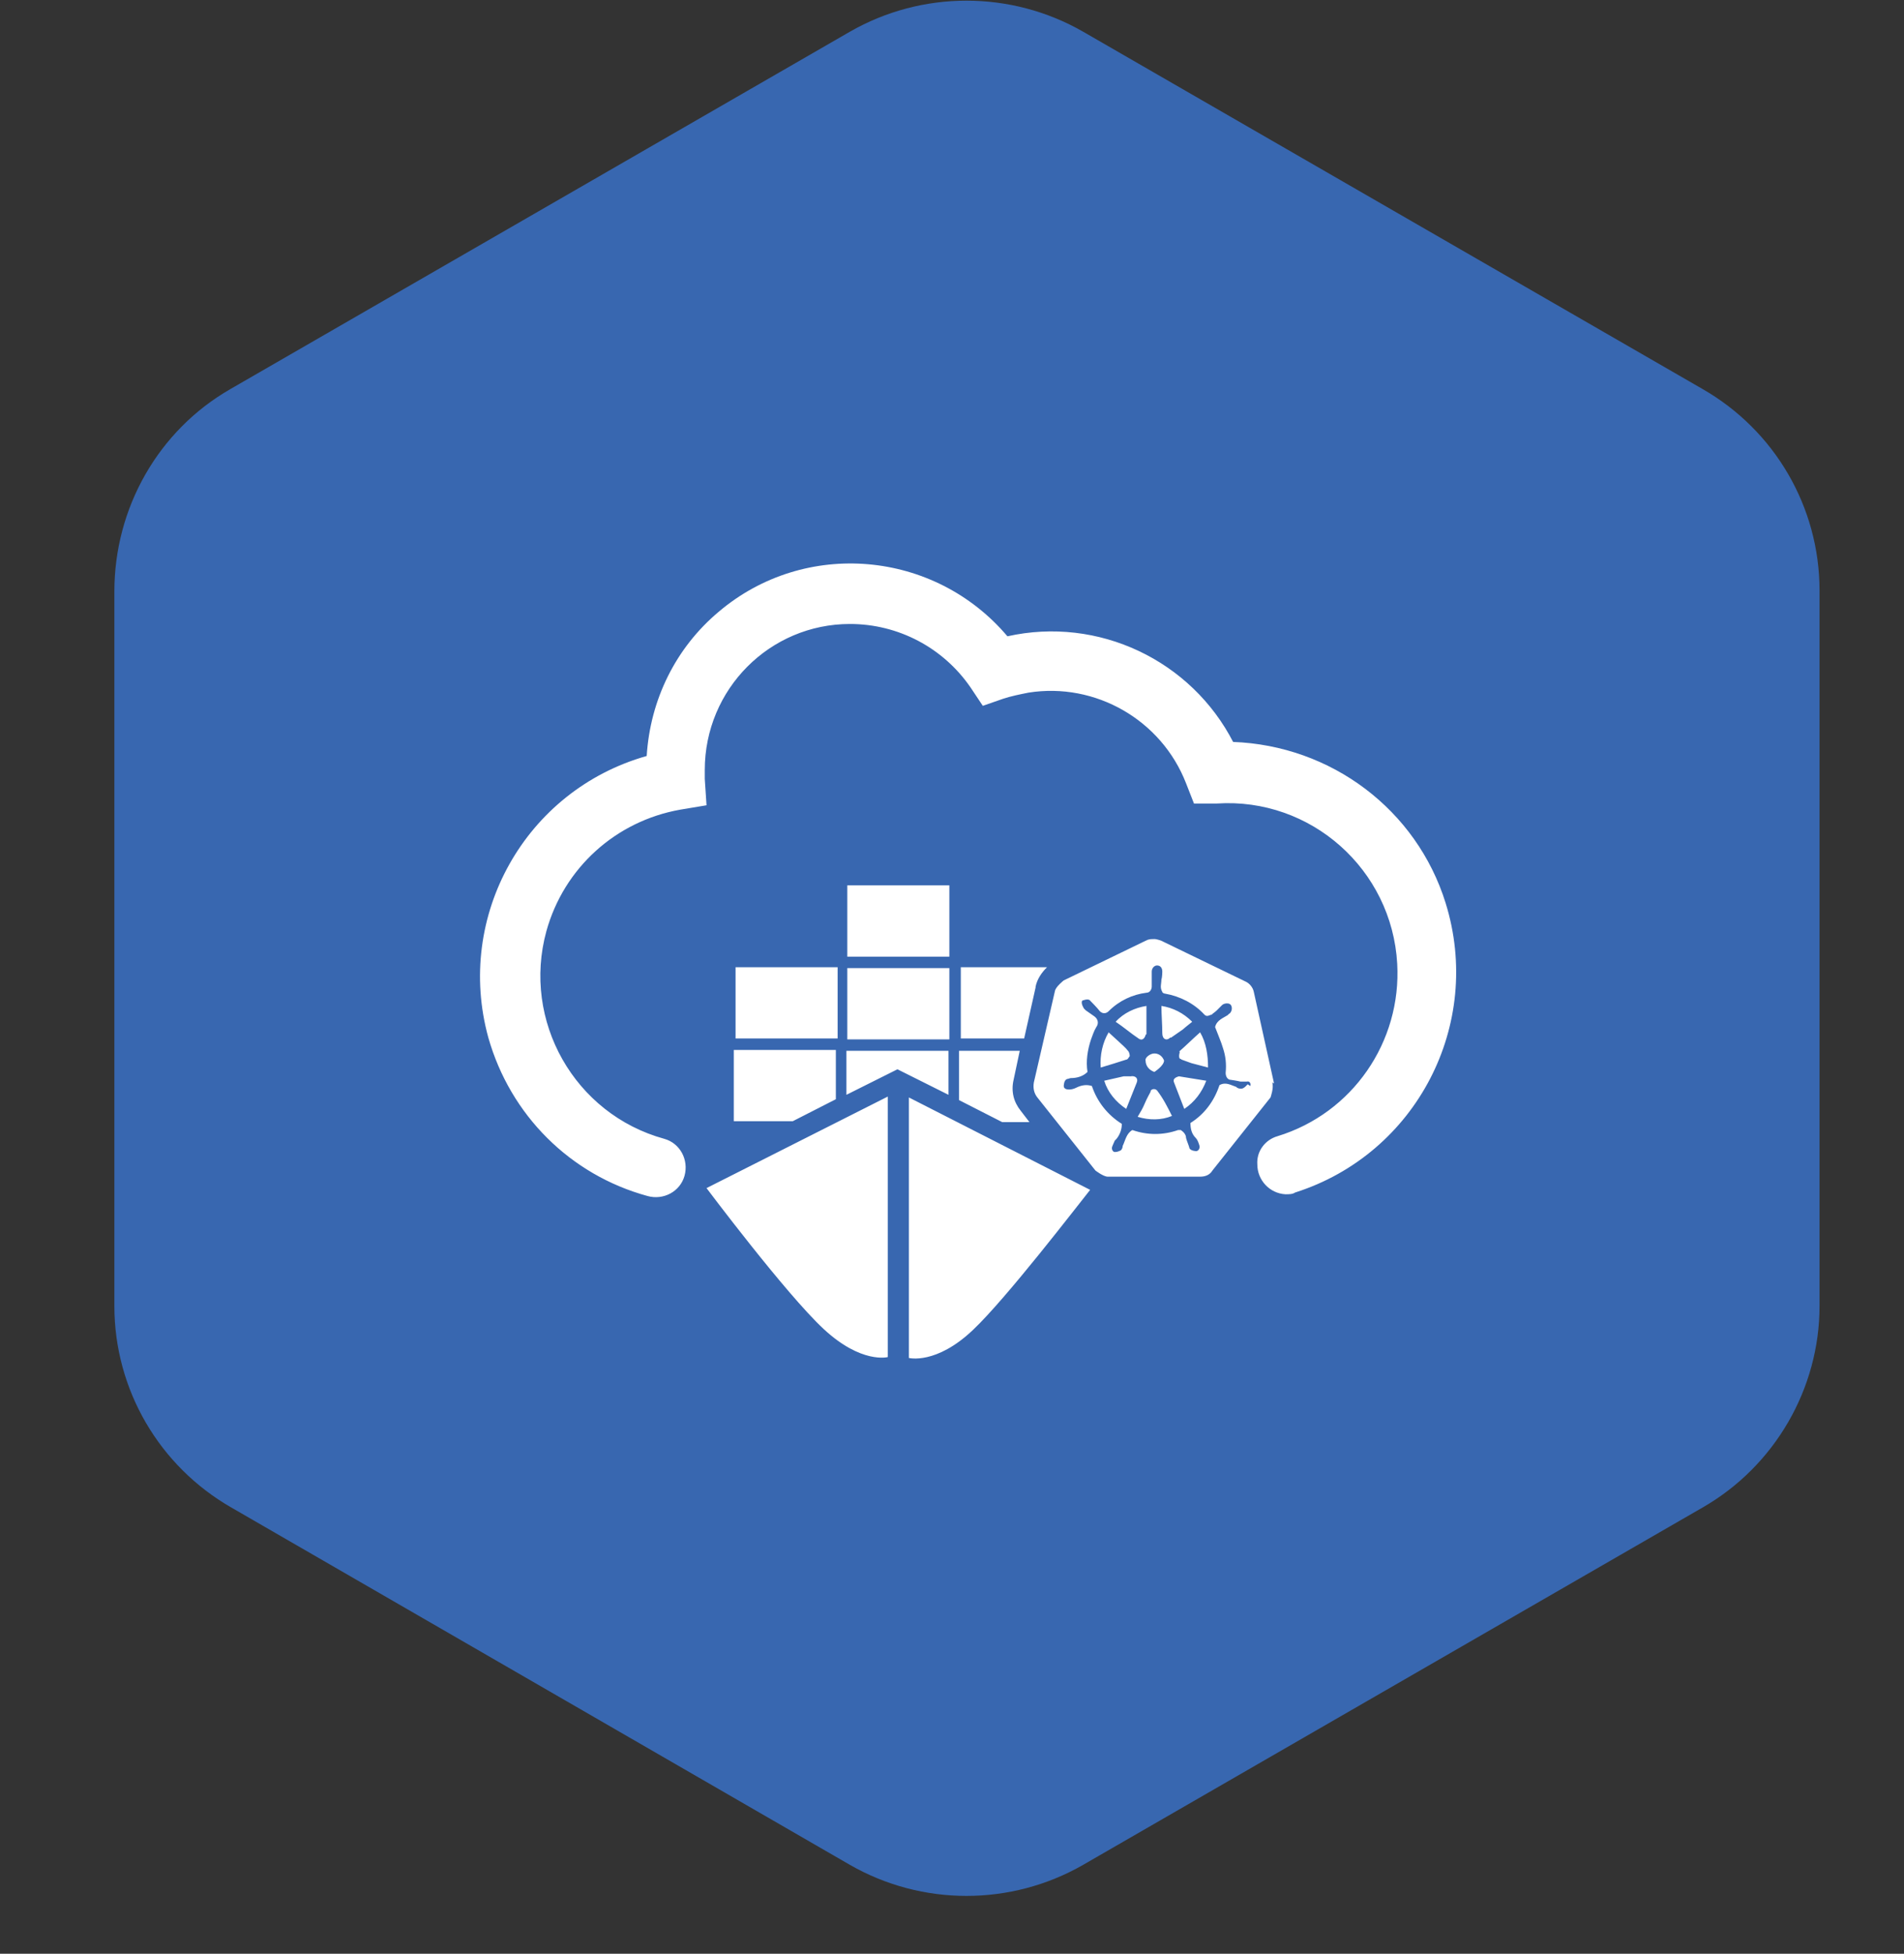 <?xml version="1.0" encoding="UTF-8"?><svg id="_이어_1" xmlns="http://www.w3.org/2000/svg" viewBox="0 0 21.64 22.2"><rect x="0" y="0" width="21.64" height="22.2" fill="#333333" stroke="none"/><defs><style>.cls-1{fill:#fff;}.cls-2{fill:#3867b0;}</style></defs><path class="cls-2" d="M9.66,.36L2.62,4.42c-.82,.47-1.32,1.35-1.32,2.3V14.84c0,.95,.51,1.82,1.33,2.29l7.03,4.06c.82,.47,1.83,.47,2.65,0l7.04-4.06c.82-.47,1.33-1.35,1.33-2.29V6.71c0-.95-.51-1.82-1.33-2.29L12.31,.36c-.82-.47-1.83-.47-2.65,0Z"/><path class="cls-1" d="M9.63,11.81h1.16v-.81h-1.16v.81Zm1.16-1.75h-1.16v.81h1.16v-.81Zm-.46,5.37s.31,.08,.73-.32c.38-.36,1.17-1.39,1.33-1.59l-2.06-1.05v2.96Zm.57-2.93l.49,.25h.31l-.1-.13c-.08-.1-.11-.22-.08-.35l.07-.33h-.69v.56Zm-.12-.56h-1.16v.5l.58-.29,.58,.29v-.5h0Zm-2.43,.8h.66l.49-.25v-.56h-1.16v.81Zm1.01,2.36c.43,.4,.73,.32,.73,.32v-2.96l-2.06,1.04s.9,1.2,1.33,1.6h0Zm2.41-3.89c.02-.09,.07-.16,.13-.22h-.98v.81h.72l.13-.58Zm-2.25-.22h-1.16v.81h1.16v-.81Zm3.89,.96s-.02,.06,0,.08c0,0,.01,0,.02,.01l.11,.04,.19,.05c0-.14-.02-.28-.09-.4-.08,.07-.16,.15-.24,.22Zm-.07,.34c.04,.1,.08,.21,.12,.31,.12-.08,.2-.19,.25-.32l-.31-.05s-.05,.01-.06,.04c0,0,0,.02,0,.03Zm-.5-.06h-.07l-.22,.05c.04,.13,.13,.24,.25,.32,.04-.1,.08-.2,.12-.3,.02-.05-.02-.08-.07-.07h0Zm.24,.17s-.05,.09-.07,.14-.05,.1-.08,.15c.13,.04,.27,.04,.39-.01-.05-.1-.1-.2-.17-.29-.02-.02-.05-.02-.07,0,0,0,0,.01-.01,.02h0Zm1.4-.09l-.23-1.04c-.01-.05-.05-.1-.1-.12l-.95-.46s-.05-.02-.08-.02c-.03,0-.05,0-.08,.01l-.95,.46s-.09,.07-.1,.12l-.24,1.04c-.01,.06,0,.12,.04,.17l.66,.83s.09,.07,.14,.07h1.05c.06,0,.11-.02,.14-.07l.66-.83s.04-.11,.02-.17Zm-.3,.01s-.04,.05-.07,.05c-.02,0-.04,0-.06-.02-.06-.02-.12-.06-.19-.02-.06,.18-.17,.33-.33,.43,0,.06,.01,.12,.06,.17,.02,.02,.03,.05,.04,.08,.01,.03,0,.06-.03,.07h0s-.06,0-.08-.03c-.01-.04-.03-.08-.04-.12,0-.04-.03-.07-.06-.09,0,0-.02,0-.03,0-.17,.06-.35,.06-.52,0-.07,.04-.08,.12-.11,.18,0,.02-.01,.04-.02,.05-.02,.01-.04,.02-.07,.02-.02,0-.04-.03-.03-.06h0s.02-.05,.03-.07c0,0,.01-.01,.02-.02,.04-.05,.06-.11,.06-.17-.16-.1-.28-.25-.34-.43-.06-.02-.12-.01-.18,.02-.02,.01-.05,.02-.08,.02-.03,0-.06-.01-.06-.04h0s0-.07,.04-.08c.01,0,.03-.01,.04-.01,.07,0,.14-.02,.19-.07-.02-.12,0-.25,.04-.37,.02-.05,.03-.09,.06-.14,.03-.04,.02-.09-.02-.12h0s-.07-.05-.1-.07l-.02-.02s-.04-.06-.02-.09h0s.07-.03,.09,0h0s.08,.08,.11,.12c.03,.03,.07,.03,.1,0h0c.12-.12,.27-.19,.43-.21,.04,0,.06-.04,.06-.07,0-.04,0-.08,0-.12,0-.02,0-.04,0-.05,0-.04,.03-.07,.06-.07,.04,0,.06,.03,.06,.07h0s0,.06-.01,.09c0,.05-.02,.09,.01,.14,0,.01,.02,.02,.03,.02,.17,.03,.33,.11,.45,.24,.03,.03,.06,0,.08,0,.02-.02,.04-.03,.06-.05,.02-.02,.04-.04,.06-.06s.08-.03,.1,0c.02,.03,.01,.08-.02,.1h0s-.01,0-.01,.01c-.06,.04-.13,.06-.15,.14,.03,.08,.07,.17,.09,.24,.03,.09,.04,.18,.03,.28,0,.04,.02,.08,.06,.08h0s.07,.01,.11,.02c.02,0,.05,0,.07,0,.03-.01,.05,.02,.04,.05h0Zm-1.15-.57s0-.09,0-.14v-.18c-.13,.02-.26,.08-.35,.18,.09,.06,.17,.13,.26,.19,.04,.03,.07,0,.08-.04h0Zm-.19,.25s0-.04-.02-.06c-.03-.04-.07-.07-.1-.1l-.12-.11c-.07,.12-.1,.26-.09,.4,.1-.03,.2-.06,.29-.09,.02,0,.03-.03,.04-.04Zm.28,.18s.11-.07,.11-.13c-.02-.05-.06-.08-.11-.08-.05,0-.11,.05-.1,.08,0,.06,.04,.11,.1,.13Zm.19-.39l.13-.09s.07-.06,.11-.09c-.1-.1-.22-.16-.35-.18,0,.1,.01,.21,.01,.31,0,.07,.05,.09,.09,.05h0Zm.71-3.35c-.48-.94-1.54-1.44-2.57-1.21-.83-.98-2.3-1.11-3.28-.28-.49,.41-.78,1-.82,1.64-1.38,.39-2.18,1.82-1.8,3.2,.25,.88,.93,1.56,1.81,1.8,.18,.05,.37-.05,.42-.23,.05-.18-.05-.37-.23-.42h0c-1.02-.28-1.62-1.34-1.34-2.36,.2-.72,.79-1.25,1.52-1.38l.3-.05-.02-.3v-.1c0-.92,.74-1.66,1.65-1.66,.55,0,1.06,.27,1.37,.72l.14,.21,.23-.08c.09-.03,.19-.05,.29-.07,.76-.12,1.51,.31,1.79,1.03l.09,.23h.26c1.07-.07,1.99,.75,2.05,1.82,.05,.89-.51,1.7-1.36,1.96-.14,.04-.24,.17-.23,.32h0c0,.18,.14,.33,.32,.34,.04,0,.08,0,.11-.02,1.38-.44,2.14-1.91,1.71-3.29-.33-1.06-1.3-1.79-2.42-1.83Z"/></svg>